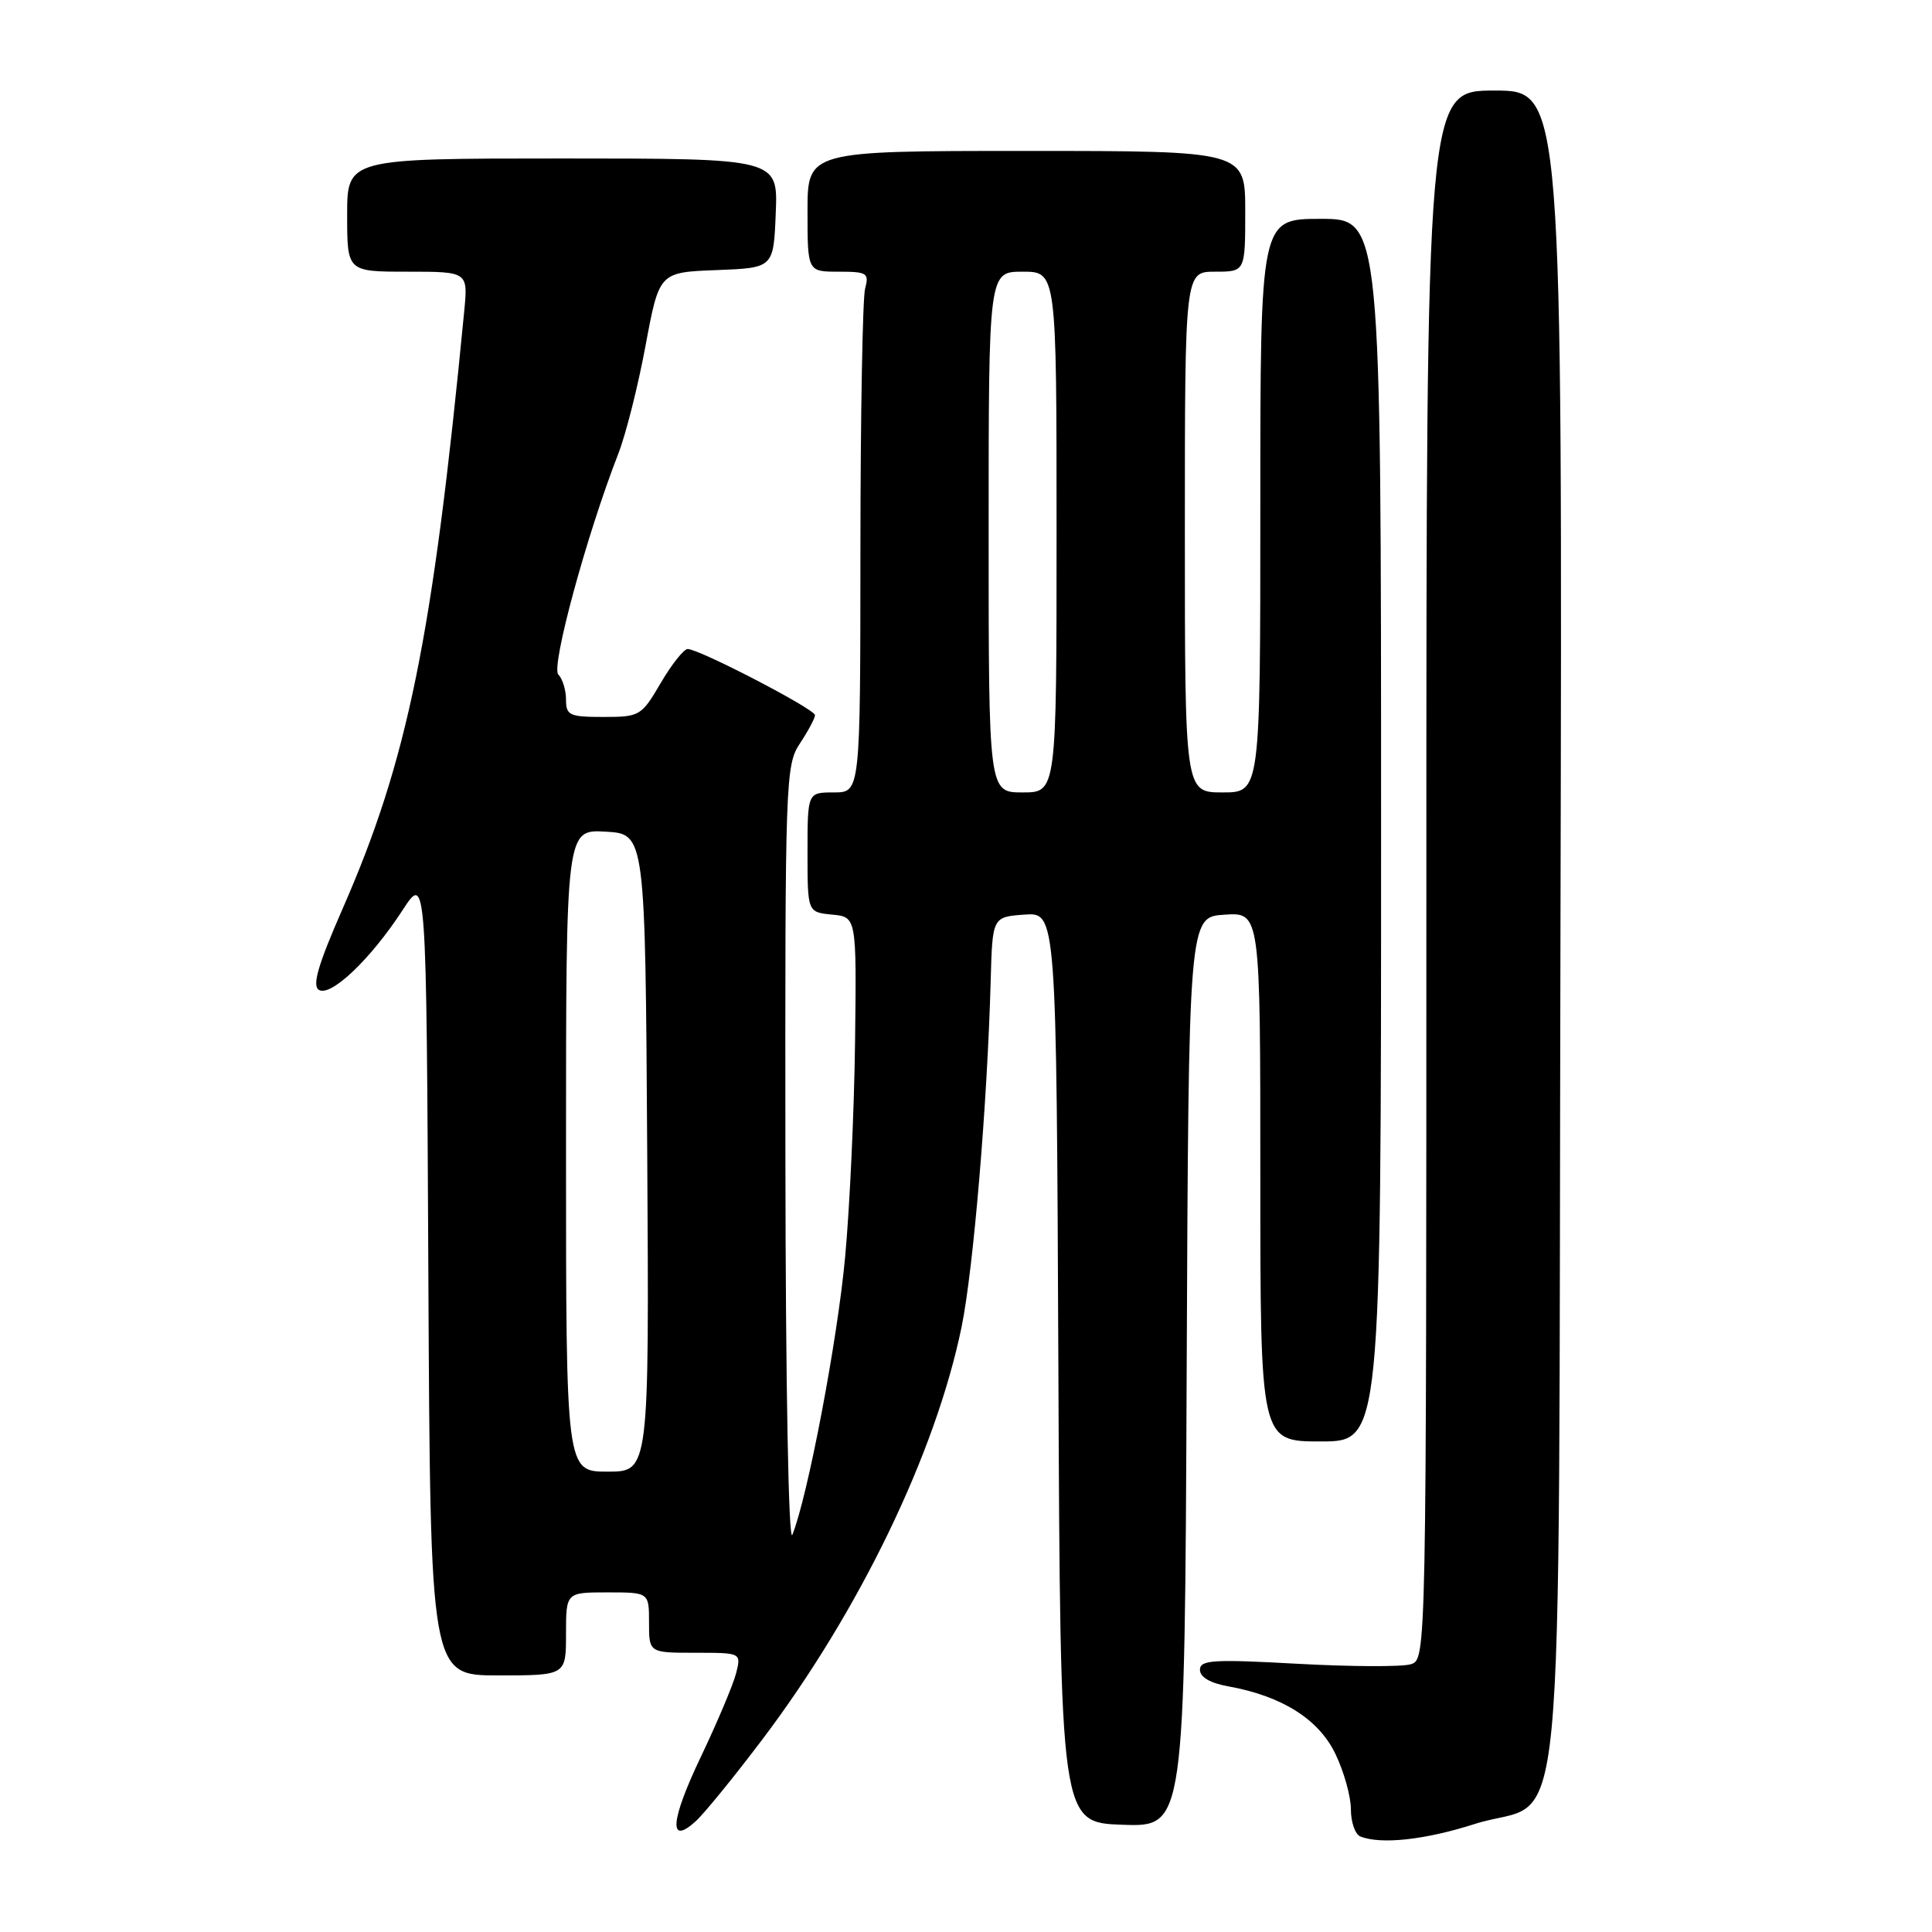 <?xml version="1.0" encoding="UTF-8" standalone="no"?>
<!DOCTYPE svg PUBLIC "-//W3C//DTD SVG 1.1//EN" "http://www.w3.org/Graphics/SVG/1.1/DTD/svg11.dtd" >
<svg xmlns="http://www.w3.org/2000/svg" xmlns:xlink="http://www.w3.org/1999/xlink" version="1.1" viewBox="0 0 256 256">
 <g >
 <path fill="currentColor"
d=" M 195.40 241.69 C 207.75 237.74 206.46 251.21 206.77 122.93 C 207.03 12.00 207.03 12.00 198.02 12.00 C 189.00 12.00 189.00 12.00 189.00 115.93 C 189.00 219.87 189.00 219.87 186.94 220.52 C 185.80 220.88 179.05 220.85 171.94 220.46 C 160.73 219.84 159.00 219.95 159.00 221.26 C 159.00 222.23 160.36 223.02 162.75 223.45 C 169.86 224.73 174.72 227.79 176.94 232.38 C 178.07 234.72 179.00 238.03 179.00 239.73 C 179.00 241.44 179.56 243.06 180.25 243.34 C 182.96 244.43 188.82 243.80 195.40 241.69 Z  M 100.99 230.52 C 113.87 213.48 123.98 192.55 127.42 175.80 C 128.98 168.17 130.82 146.33 131.27 130.00 C 131.50 121.50 131.50 121.50 135.74 121.19 C 139.98 120.89 139.98 120.89 140.24 181.19 C 140.50 241.50 140.50 241.50 148.74 241.79 C 156.98 242.08 156.98 242.08 157.24 181.79 C 157.50 121.50 157.50 121.50 162.25 121.20 C 167.00 120.89 167.00 120.89 167.00 155.95 C 167.00 191.00 167.00 191.00 175.00 191.00 C 183.00 191.00 183.00 191.00 183.00 110.00 C 183.00 29.00 183.00 29.00 175.00 29.00 C 167.00 29.00 167.00 29.00 167.00 67.00 C 167.00 105.00 167.00 105.00 162.00 105.00 C 157.00 105.00 157.00 105.00 157.00 70.50 C 157.00 36.00 157.00 36.00 161.00 36.00 C 165.00 36.00 165.00 36.00 165.00 28.00 C 165.00 20.00 165.00 20.00 136.00 20.00 C 107.00 20.00 107.00 20.00 107.00 28.00 C 107.00 36.00 107.00 36.00 111.12 36.00 C 114.90 36.00 115.18 36.18 114.63 38.25 C 114.30 39.49 114.02 55.01 114.01 72.75 C 114.00 105.00 114.00 105.00 110.50 105.00 C 107.00 105.00 107.00 105.00 107.00 112.94 C 107.00 120.87 107.00 120.87 110.25 121.19 C 113.50 121.50 113.50 121.50 113.30 138.00 C 113.19 147.07 112.60 159.90 111.99 166.50 C 110.98 177.54 107.03 198.31 104.99 203.37 C 104.49 204.60 104.10 183.51 104.07 153.50 C 104.02 103.24 104.08 101.40 106.00 98.50 C 107.09 96.85 107.99 95.17 107.99 94.76 C 108.00 93.97 92.66 86.00 91.12 86.00 C 90.61 86.00 89.00 88.03 87.55 90.50 C 84.99 94.87 84.78 95.00 79.96 95.00 C 75.45 95.00 75.00 94.79 75.00 92.70 C 75.00 91.44 74.54 89.94 73.98 89.38 C 72.98 88.38 77.72 70.92 81.92 60.14 C 82.92 57.59 84.55 51.13 85.54 45.79 C 87.35 36.08 87.35 36.08 94.93 35.79 C 102.50 35.50 102.50 35.50 102.79 28.25 C 103.09 21.00 103.09 21.00 74.54 21.00 C 46.00 21.00 46.00 21.00 46.00 28.50 C 46.00 36.00 46.00 36.00 54.01 36.00 C 62.02 36.00 62.02 36.00 61.51 41.25 C 57.33 84.54 54.04 100.71 45.38 120.45 C 42.15 127.83 41.34 130.59 42.25 131.16 C 43.83 132.13 49.11 127.10 53.33 120.62 C 56.50 115.75 56.50 115.75 56.76 168.87 C 57.02 222.00 57.02 222.00 66.01 222.00 C 75.00 222.00 75.00 222.00 75.00 216.50 C 75.00 211.00 75.00 211.00 80.50 211.00 C 86.00 211.00 86.00 211.00 86.00 215.00 C 86.00 219.00 86.00 219.00 92.11 219.00 C 98.22 219.00 98.22 219.00 97.54 221.71 C 97.16 223.20 95.07 228.16 92.89 232.74 C 88.82 241.25 88.55 244.63 92.18 241.33 C 93.28 240.34 97.24 235.48 100.99 230.52 Z  M 75.00 152.45 C 75.00 109.90 75.00 109.90 80.25 110.20 C 85.50 110.50 85.50 110.50 85.76 152.75 C 86.02 195.00 86.02 195.00 80.51 195.00 C 75.00 195.00 75.00 195.00 75.00 152.45 Z  M 131.00 70.50 C 131.00 36.00 131.00 36.00 135.50 36.00 C 140.00 36.00 140.00 36.00 140.00 70.50 C 140.00 105.00 140.00 105.00 135.50 105.00 C 131.00 105.00 131.00 105.00 131.00 70.50 Z "/>
</g>
</svg>